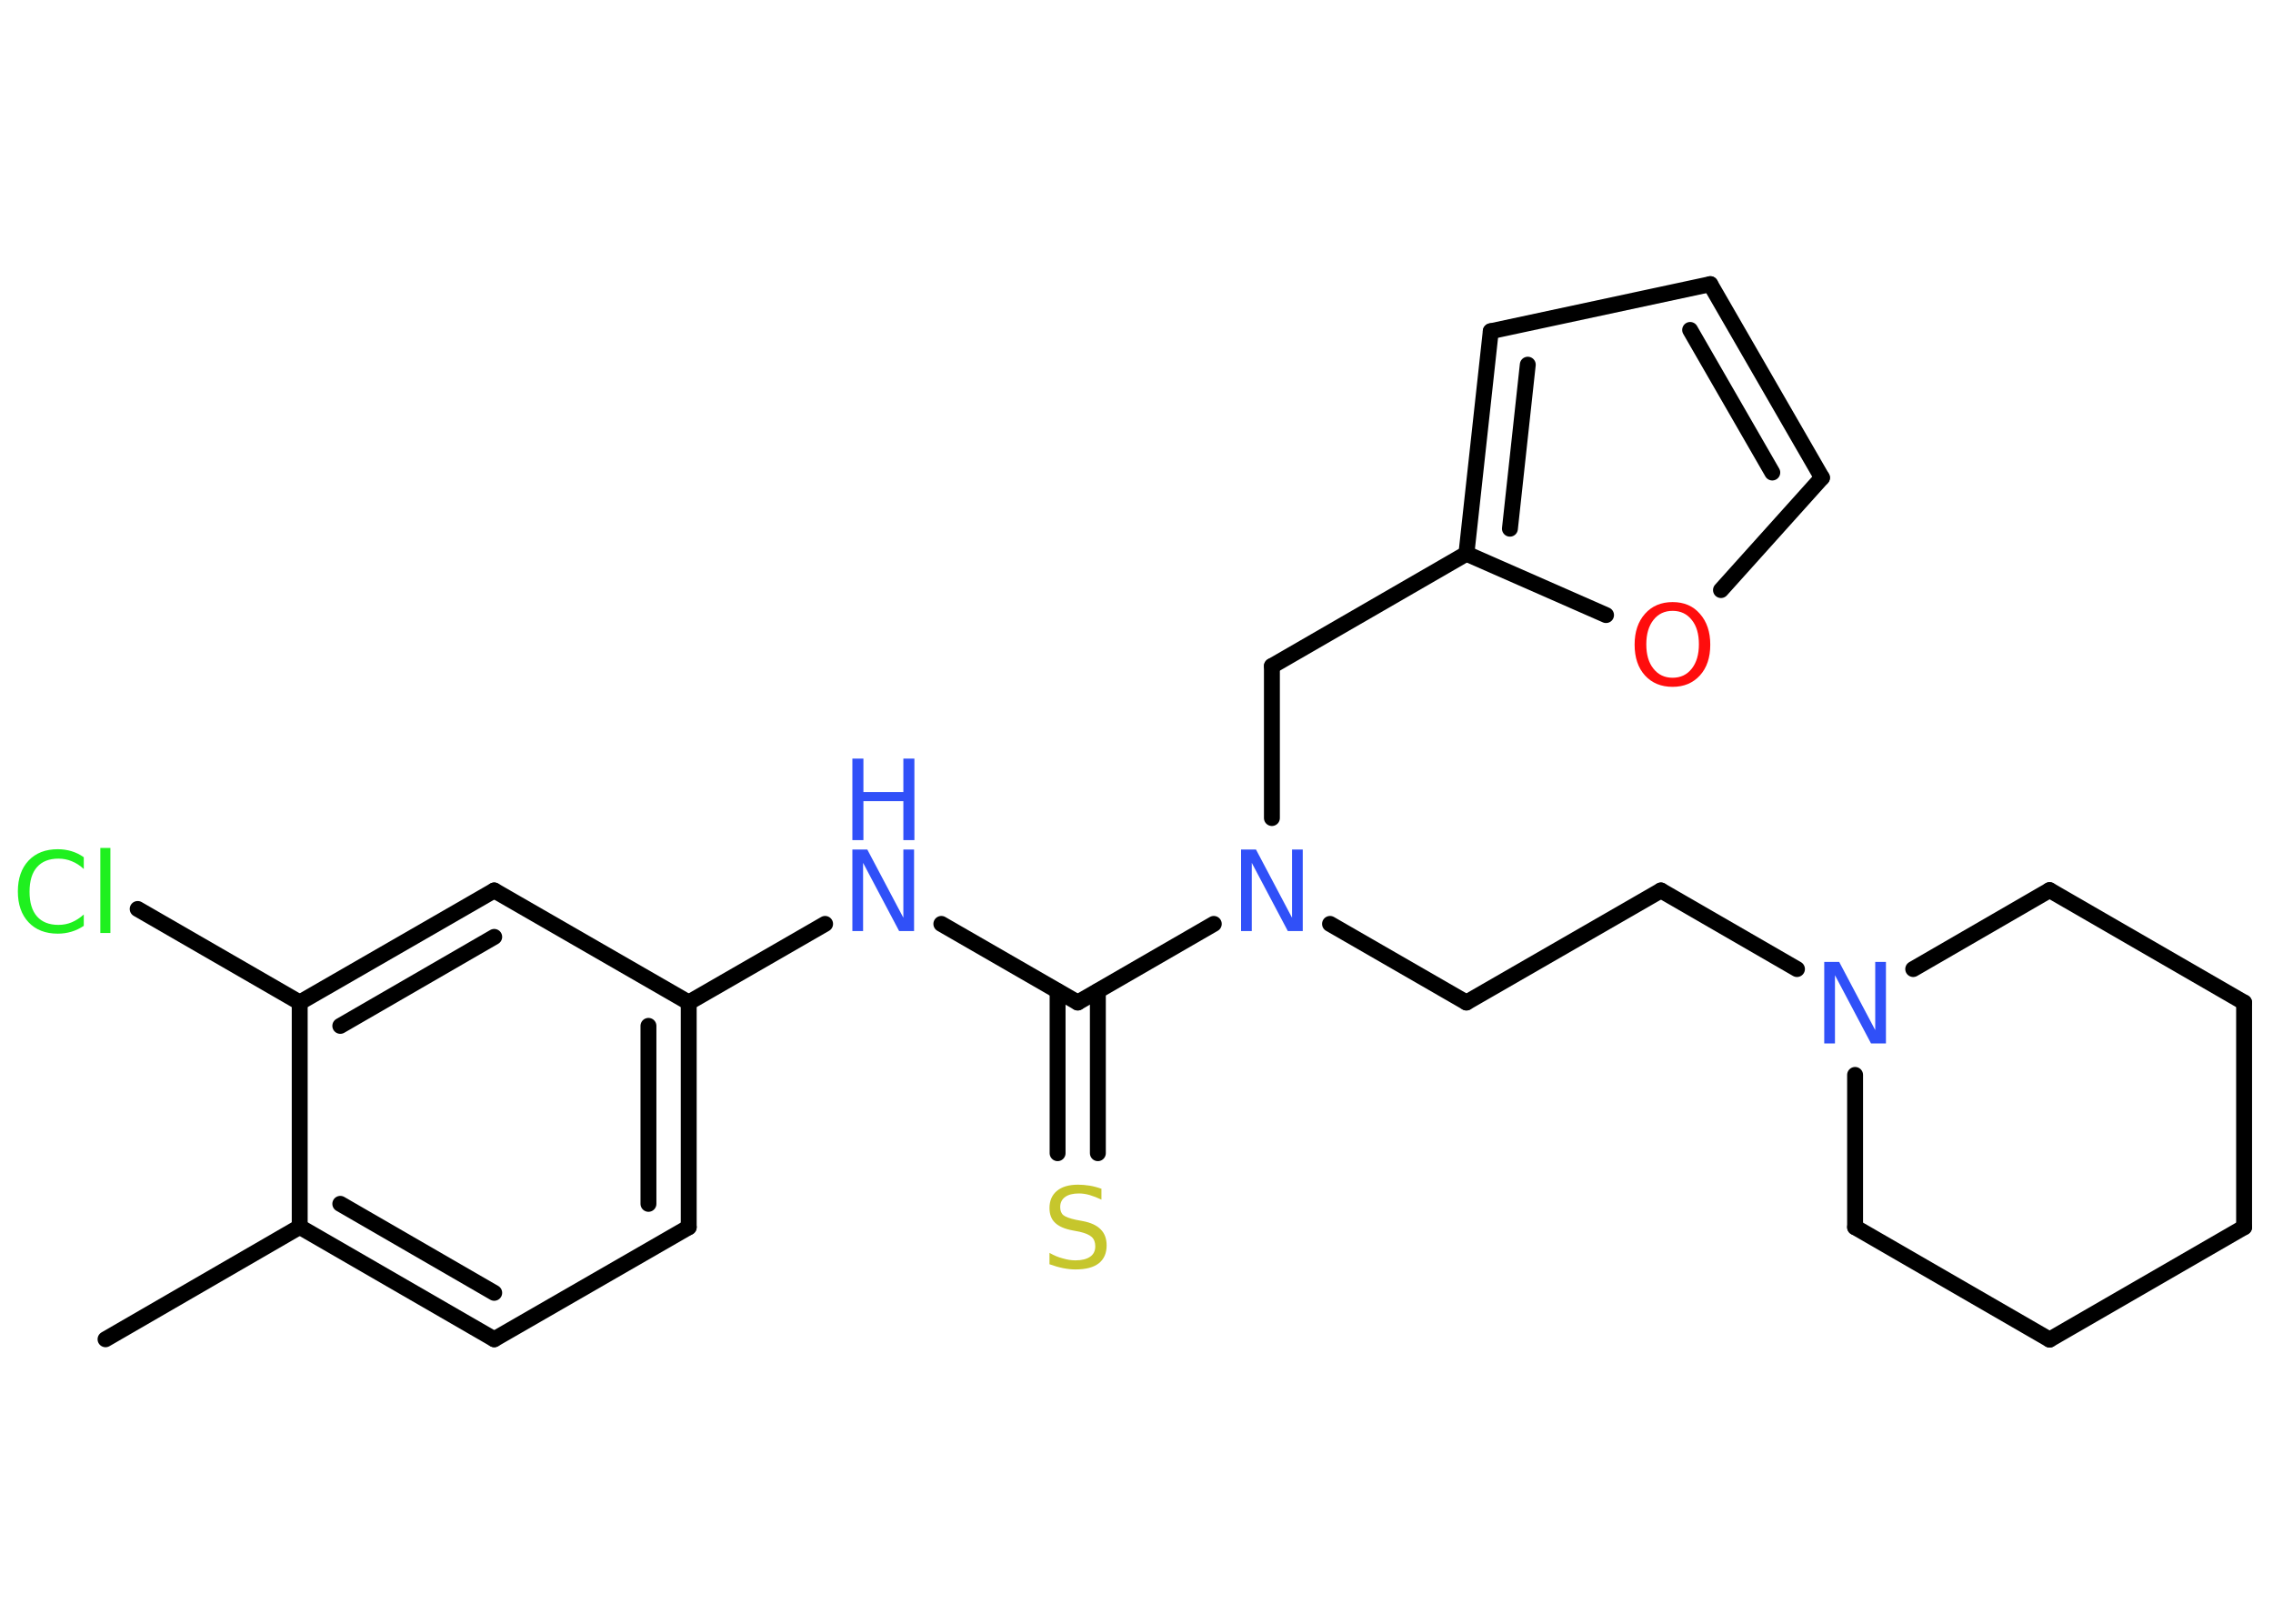 <?xml version='1.0' encoding='UTF-8'?>
<!DOCTYPE svg PUBLIC "-//W3C//DTD SVG 1.1//EN" "http://www.w3.org/Graphics/SVG/1.1/DTD/svg11.dtd">
<svg version='1.2' xmlns='http://www.w3.org/2000/svg' xmlns:xlink='http://www.w3.org/1999/xlink' width='70.0mm' height='50.0mm' viewBox='0 0 70.0 50.0'>
  <desc>Generated by the Chemistry Development Kit (http://github.com/cdk)</desc>
  <g stroke-linecap='round' stroke-linejoin='round' stroke='#000000' stroke-width='.49' fill='#3050F8'>
    <rect x='.0' y='.0' width='70.0' height='50.0' fill='#FFFFFF' stroke='none'/>
    <g id='mol1' class='mol'>
      <line id='mol1bnd1' class='bond' x1='3.25' y1='41.24' x2='9.23' y2='37.78'/>
      <g id='mol1bnd2' class='bond'>
        <line x1='9.23' y1='37.78' x2='15.22' y2='41.24'/>
        <line x1='10.48' y1='37.07' x2='15.22' y2='39.81'/>
      </g>
      <line id='mol1bnd3' class='bond' x1='15.22' y1='41.24' x2='21.21' y2='37.79'/>
      <g id='mol1bnd4' class='bond'>
        <line x1='21.21' y1='37.79' x2='21.21' y2='30.87'/>
        <line x1='19.97' y1='37.07' x2='19.97' y2='31.59'/>
      </g>
      <line id='mol1bnd5' class='bond' x1='21.21' y1='30.87' x2='25.41' y2='28.45'/>
      <line id='mol1bnd6' class='bond' x1='28.99' y1='28.45' x2='33.19' y2='30.87'/>
      <g id='mol1bnd7' class='bond'>
        <line x1='33.81' y1='30.52' x2='33.81' y2='35.51'/>
        <line x1='32.57' y1='30.52' x2='32.57' y2='35.51'/>
      </g>
      <line id='mol1bnd8' class='bond' x1='33.19' y1='30.87' x2='37.38' y2='28.45'/>
      <line id='mol1bnd9' class='bond' x1='40.96' y1='28.45' x2='45.16' y2='30.87'/>
      <line id='mol1bnd10' class='bond' x1='45.16' y1='30.87' x2='51.15' y2='27.42'/>
      <line id='mol1bnd11' class='bond' x1='51.15' y1='27.42' x2='55.34' y2='29.84'/>
      <line id='mol1bnd12' class='bond' x1='58.92' y1='29.84' x2='63.12' y2='27.41'/>
      <line id='mol1bnd13' class='bond' x1='63.12' y1='27.41' x2='69.11' y2='30.87'/>
      <line id='mol1bnd14' class='bond' x1='69.11' y1='30.87' x2='69.11' y2='37.79'/>
      <line id='mol1bnd15' class='bond' x1='69.11' y1='37.79' x2='63.12' y2='41.25'/>
      <line id='mol1bnd16' class='bond' x1='63.12' y1='41.25' x2='57.13' y2='37.79'/>
      <line id='mol1bnd17' class='bond' x1='57.13' y1='33.1' x2='57.13' y2='37.79'/>
      <line id='mol1bnd18' class='bond' x1='39.17' y1='25.19' x2='39.17' y2='20.51'/>
      <line id='mol1bnd19' class='bond' x1='39.17' y1='20.51' x2='45.16' y2='17.05'/>
      <g id='mol1bnd20' class='bond'>
        <line x1='45.91' y1='10.2' x2='45.16' y2='17.05'/>
        <line x1='47.05' y1='11.23' x2='46.5' y2='16.28'/>
      </g>
      <line id='mol1bnd21' class='bond' x1='45.91' y1='10.2' x2='52.67' y2='8.75'/>
      <g id='mol1bnd22' class='bond'>
        <line x1='56.11' y1='14.71' x2='52.67' y2='8.75'/>
        <line x1='54.58' y1='14.55' x2='52.05' y2='10.16'/>
      </g>
      <line id='mol1bnd23' class='bond' x1='56.11' y1='14.71' x2='53.0' y2='18.17'/>
      <line id='mol1bnd24' class='bond' x1='45.16' y1='17.05' x2='49.46' y2='18.94'/>
      <line id='mol1bnd25' class='bond' x1='21.21' y1='30.87' x2='15.22' y2='27.42'/>
      <g id='mol1bnd26' class='bond'>
        <line x1='15.22' y1='27.42' x2='9.23' y2='30.87'/>
        <line x1='15.22' y1='28.85' x2='10.48' y2='31.59'/>
      </g>
      <line id='mol1bnd27' class='bond' x1='9.23' y1='37.78' x2='9.23' y2='30.87'/>
      <line id='mol1bnd28' class='bond' x1='9.23' y1='30.87' x2='4.24' y2='27.99'/>
      <g id='mol1atm6' class='atom'>
        <path d='M26.25 26.16h.46l1.11 2.1v-2.1h.33v2.51h-.46l-1.11 -2.1v2.1h-.33v-2.51z' stroke='none'/>
        <path d='M26.25 23.36h.34v1.03h1.23v-1.03h.34v2.51h-.34v-1.2h-1.23v1.2h-.34v-2.51z' stroke='none'/>
      </g>
      <path id='mol1atm8' class='atom' d='M33.92 36.61v.33q-.19 -.09 -.36 -.14q-.17 -.05 -.33 -.05q-.28 .0 -.43 .11q-.15 .11 -.15 .31q.0 .17 .1 .25q.1 .08 .38 .14l.21 .04q.38 .07 .56 .26q.18 .18 .18 .49q.0 .36 -.24 .55q-.24 .19 -.72 .19q-.18 .0 -.38 -.04q-.2 -.04 -.42 -.12v-.35q.21 .12 .41 .17q.2 .06 .39 .06q.29 .0 .45 -.11q.16 -.11 .16 -.32q.0 -.19 -.11 -.29q-.11 -.1 -.37 -.16l-.21 -.04q-.38 -.07 -.55 -.24q-.17 -.16 -.17 -.45q.0 -.34 .23 -.53q.23 -.19 .65 -.19q.17 .0 .36 .03q.18 .03 .37 .1z' stroke='none' fill='#C6C62C'/>
      <path id='mol1atm9' class='atom' d='M38.22 26.16h.46l1.11 2.1v-2.1h.33v2.51h-.46l-1.11 -2.1v2.1h-.33v-2.51z' stroke='none'/>
      <path id='mol1atm12' class='atom' d='M56.18 29.62h.46l1.11 2.1v-2.1h.33v2.51h-.46l-1.11 -2.1v2.1h-.33v-2.51z' stroke='none'/>
      <path id='mol1atm23' class='atom' d='M51.51 18.81q-.37 .0 -.59 .28q-.22 .28 -.22 .75q.0 .48 .22 .75q.22 .28 .59 .28q.37 .0 .59 -.28q.22 -.28 .22 -.75q.0 -.48 -.22 -.75q-.22 -.28 -.59 -.28zM51.51 18.54q.53 .0 .84 .36q.32 .36 .32 .95q.0 .6 -.32 .95q-.32 .35 -.84 .35q-.53 .0 -.85 -.35q-.32 -.35 -.32 -.95q.0 -.59 .32 -.95q.32 -.36 .85 -.36z' stroke='none' fill='#FF0D0D'/>
      <path id='mol1atm26' class='atom' d='M2.58 26.4v.36q-.17 -.16 -.37 -.24q-.19 -.08 -.41 -.08q-.43 .0 -.66 .26q-.23 .26 -.23 .76q.0 .5 .23 .76q.23 .26 .66 .26q.22 .0 .41 -.08q.19 -.08 .37 -.24v.35q-.18 .12 -.38 .18q-.2 .06 -.42 .06q-.57 .0 -.9 -.35q-.33 -.35 -.33 -.95q.0 -.6 .33 -.95q.33 -.35 .9 -.35q.22 .0 .42 .06q.2 .06 .37 .18zM3.09 26.11h.31v2.62h-.31v-2.62z' stroke='none' fill='#1FF01F'/>
    </g>
  </g>
</svg>
